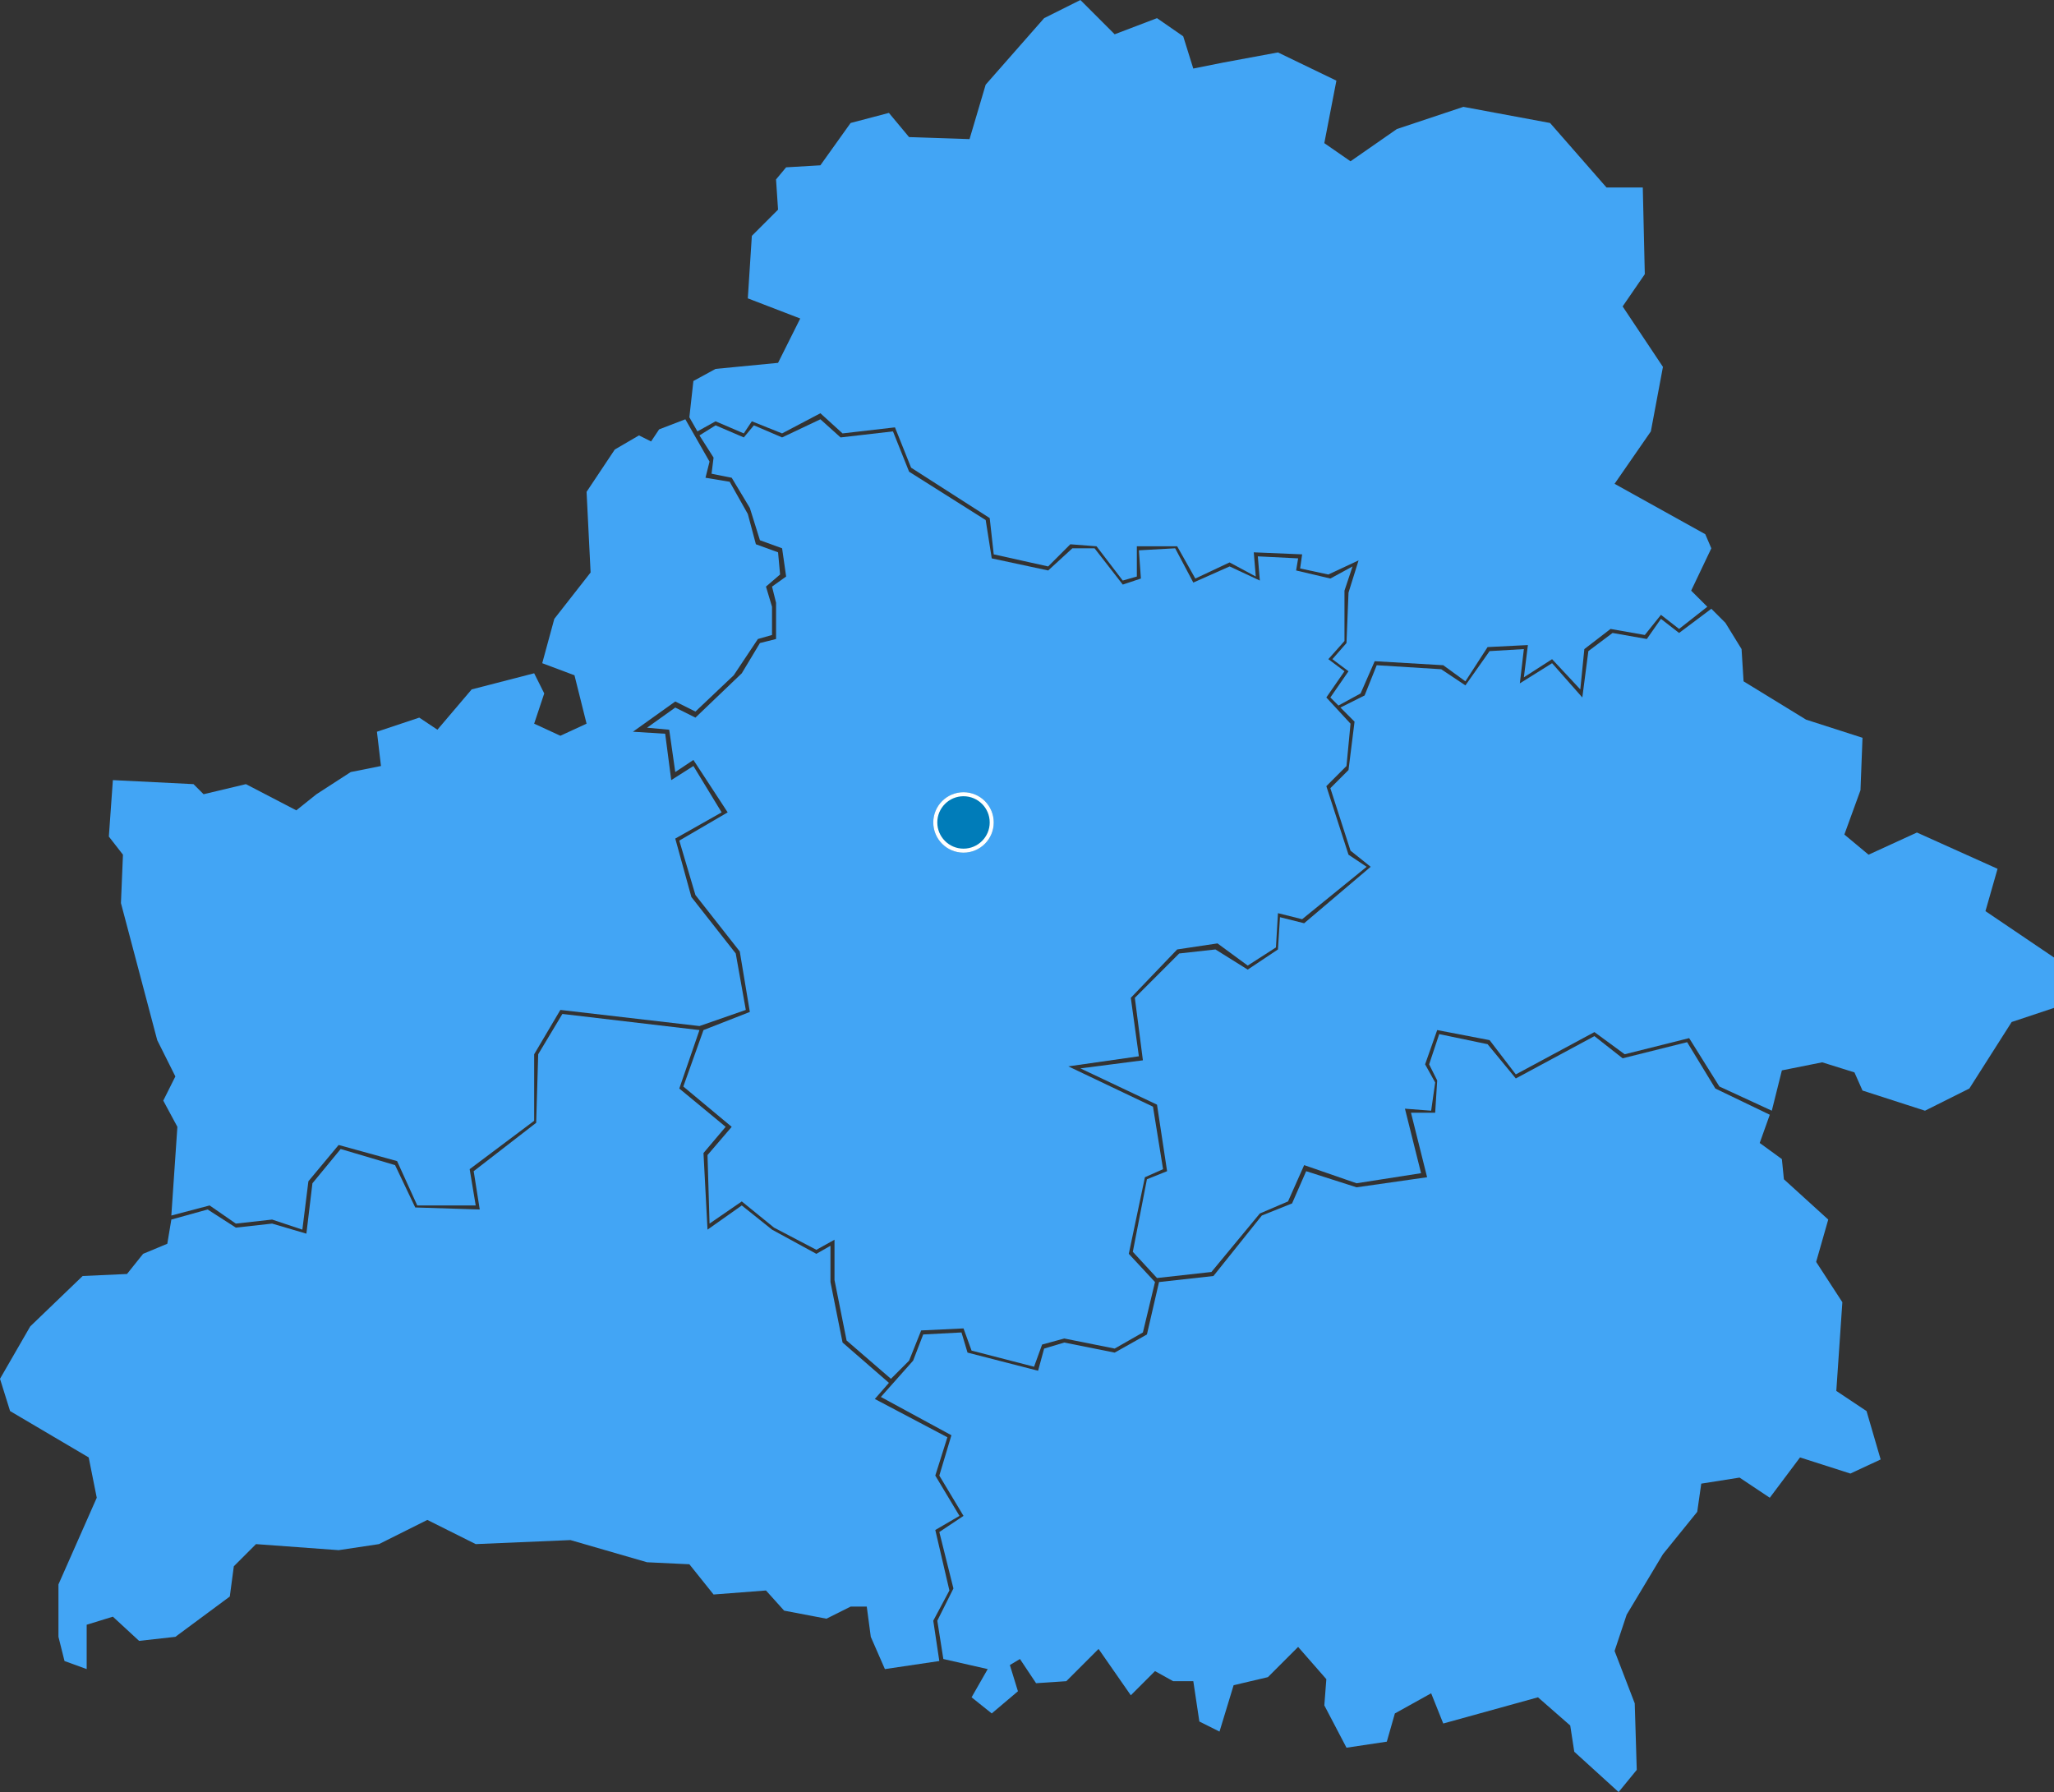 <svg xmlns="http://www.w3.org/2000/svg" width="1019" height="889" viewBox="0 0 1019 889"><rect x="0" y="0" width="1019" height="889" fill="#333333" stroke="none"/><defs><clipPath id="bwvia"><path fill="#fff" d="M478 393c8.284 0 15 6.716 15 15 0 8.284-6.716 15-15 15-8.284 0-15-6.716-15-15 0-8.284 6.716-15 15-15z"/></clipPath></defs><g><g><path fill="#42a5f5" d="M847 301l-14 11-9-7-8 10-17-3-13 10-2 20-14-15-14 9 2-16-20 1-11 17-11-8-34-2-7 16-11 6-4-4 9-13-8-6 7-8 1-25 5-16-15 7-14-3 1-7-24-1 1 12-13-7-17 8-9-16h-20v15l-7 2-13-17-13-1-11 11-27-6-2-18-39-25-8-20-26 3-11-10-19 10-15-6-4 6-14-6-9 5-4-7 2-18 11-6 31-3 11-22-26-10 2-31 13-13-1-15 5-6 17-1 15-21 19-5 10 12 30 1 8-27 29-33 18-9 17 17 21-8 13 9 5 16 15-3 27-5 29 14-6 31 13 9 23-16 33-11 43 8 28 32h18l1 43-11 16 20 30-6 32-18 26 45 25 3 7-10 21z"/></g><g><path fill="#42a5f5" d="M667 293v25l-8 9 8 6-9 13 12 13-2 21-10 10 11 34 9 6-32 26-12-3-1 17-14 9-15-11-20 3-23 24 4 29-35 5 42 20 5 31-9 4-8 38 13 14-6 25-14 8-25-5-11 3-4 11-31-8-4-11-21 1-6 15-9 9-22-19-6-30v-20l-9 5-21-11-16-13-16 11-1-34 12-14-24-20 10-28 23-9-5-30-22-28-8-27 24-14-17-26-9 6-3-21-11-1 14-10 10 5 23-22 9-15 8-2v-18l-2-8 7-5-2-14-11-4-5-16-9-15-10-2 1-8-7-11 8-5 14 6 5-6 14 6 19-9 10 9 26-3 8 20 38 24 3 19 28 6 12-11h11l14 18 9-3-1-14 18-1 9 17 18-8 15 7-1-12 20 1-1 6 17 4 11-6z"/></g><g><path fill="#42a5f5" d="M601 631l-27 3-12-13 7-36 10-4-5-33-38-18 31-4-4-31 22-22 18-2 16 10 15-10 1-16 12 3 33-28-10-8-10-31 9-9 3-24-7-7 12-6 6-15 32 2 12 8 12-17 17-1-2 17 16-10 15 17 3-23 12-9 17 3 7-10 9 7 16-12 7 7 8 13 1 16 31 19 28 9-1 26-8 22 12 10 24-11 40 18-6 21 34 23v25l-21 7-21 33-22 11-31-10-4-9-16-5-20 4-5 20-26-12-15-24-32 8-15-11-39 21-13-17-26-5-6 17 5 9-2 14-13-1 8 32-32 5-26-9-8 18-14 6z"/></g><g><path fill="#42a5f5" d="M85 603l19-5 13 9 18-2 15 5 3-24 15-18 29 8 10 22h29l-3-18 32-24v-33l13-22 69 8 23-8-5-28-22-28-8-29 23-13-14-23-11 7-3-23-16-1 21-15 10 5 19-18 12-18 7-2v-14l-3-10 7-6-1-11-11-4-4-15-9-16-12-2 2-8-12-21-13 5-4 6-6-3-12 7-14 21 2 40-18 23-6 22 16 6 6 24-13 6-13-6 5-15-5-10-31 8-17 20-9-6-21 7 2 17-15 3-17 11-10 8-25-13-21 5-5-5-40-2-2 28 7 9-1 24 18 68 9 18-6 12 7 13z"/></g><g><path fill="#42a5f5" d="M468 823l-3-19 8-16-7-28 12-8-12-20 6-20-35-19 16-18 5-13 19-1 3 10 35 9 3-11 10-3 25 5 16-9 6-26 27-3 24-30 15-6 7-16 25 8 35-5-8-32h12l1-16-4-8 5-15 24 5 14 17 39-21 14 11 32-8 14 23 27 13-5 14 11 8 1 10 22 20-6 21 13 20-3 44 15 10 7 24-15 7-25-8-15 20-15-10-19 3-2 14-17 21-18 30-6 18 10 26 1 33-9 11-22-20-2-13-16-14-47 13-6-15-18 10-4 14-20 3-11-21 1-13-14-16-15 15-17 4-7 23-10-5-3-20h-10l-9-5-12 12-16-23-16 16-15 1-8-12-5 3 4 13-13 11-10-8 8-14z"/></g><g><path fill="#42a5f5" d="M466 824l-3-20 8-15-7-30 12-7-12-20 6-19-36-19 7-8-23-20-6-30v-18l-7 4-22-12-15-12-17 12-2-38 11-13-23-19 10-29-68-8-12 20-1 34-31 24 3 19-32-1-10-21-27-8-14 17-3 25-17-5-18 2-14-9-18 5-2 12-12 5-8 10-22 1-26 25-15 26 5 16 39 23 4 20-19 43v26l3 12 11 4v-22l13-4 13 12 18-2 27-20 2-15 11-11 41 3 20-3 24-12 24 12 47-2 38 11 21 1 12 15 26-2 9 10 21 4 12-6h8l2 15 7 16z"/></g><g><path fill="#007cb9" d="M478 393c8.284 0 15 6.716 15 15 0 8.284-6.716 15-15 15-8.284 0-15-6.716-15-15 0-8.284 6.716-15 15-15z"/><path fill="none" stroke="#fff" stroke-linecap="round" stroke-linejoin="round" stroke-miterlimit="20" stroke-width="4" d="M478 393c8.284 0 15 6.716 15 15 0 8.284-6.716 15-15 15-8.284 0-15-6.716-15-15 0-8.284 6.716-15 15-15z" clip-path="url(&quot;#bwvia&quot;)"/></g></g></svg>